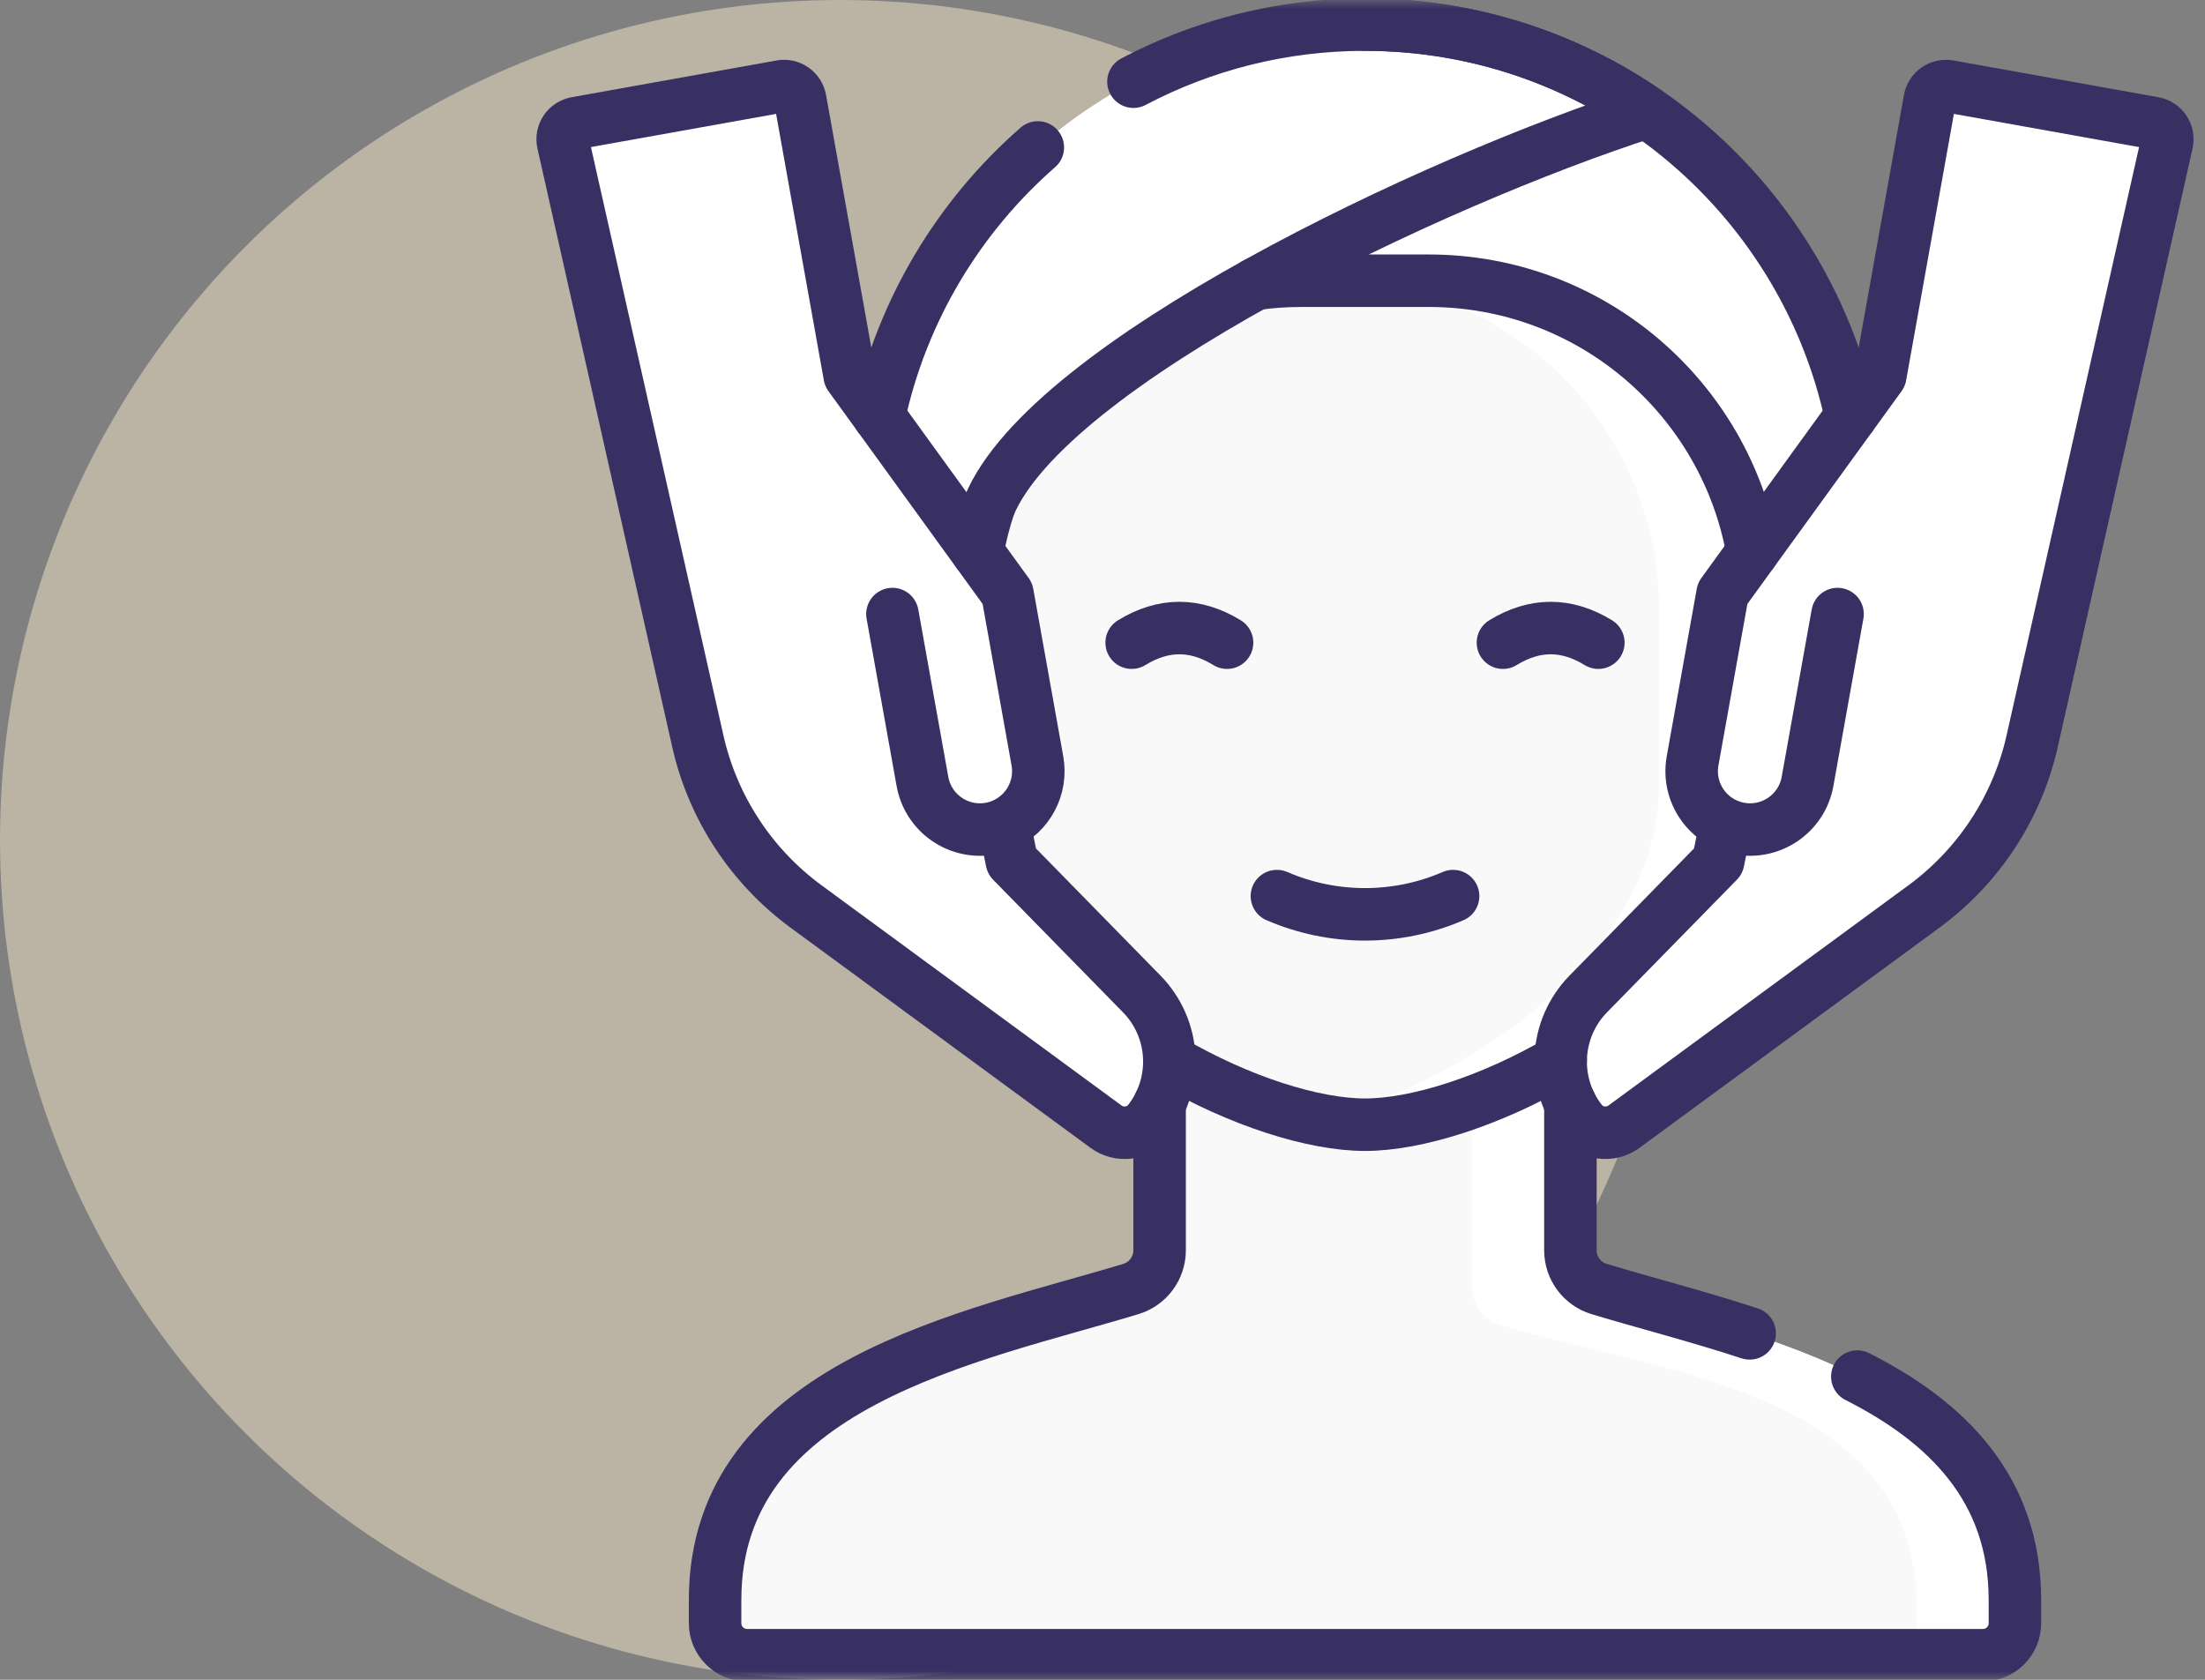 <svg width="126" height="96" viewBox="0 0 126 96" fill="none" xmlns="http://www.w3.org/2000/svg">
<rect x="0" y="0" width="126" height="96" fill="#808080" stroke="none"/>
<circle cx="48" cy="48" r="48" fill="#F6E7C6" fill-opacity="0.5"/>
<g clip-path="url(#clip0_1_932)">
<mask id="mask0_1_932" style="mask-type:luminance" maskUnits="userSpaceOnUse" x="30" y="0" width="96" height="96">
<path d="M30 7.62939e-06H126V96H30V7.62939e-06Z" fill="white"/>
</mask>
<g mask="url(#mask0_1_932)">
<path d="M89.738 71.455V52.459H66.262V71.455C66.262 72.474 65.595 73.372 64.62 73.668C55.607 76.397 40.862 79.059 40.862 91.437V92.769C40.862 93.777 41.679 94.594 42.687 94.594H113.313C114.321 94.594 115.138 93.777 115.138 92.769V91.437C115.138 79.059 100.393 76.397 91.38 73.668C90.405 73.372 89.738 72.474 89.738 71.455Z" fill="#F9F9F9"/>
<path d="M91.38 73.668C90.405 73.372 89.738 72.474 89.738 71.455V52.459H84.113V73.517C84.113 74.537 84.78 75.435 85.755 75.73C94.768 78.46 109.513 79.434 109.513 91.812V92.769C109.513 93.777 108.696 94.594 107.688 94.594H113.313C114.321 94.594 115.138 93.777 115.138 92.769V91.437C115.138 79.059 100.393 76.397 91.38 73.668Z" fill="white"/>
<path d="M106.408 34.57V29.814C106.408 14.125 93.689 1.406 78 1.406C62.311 1.406 49.592 14.125 49.592 29.814V34.57H106.408Z" fill="white"/>
<path d="M78 1.406C76.522 1.406 75.071 1.519 73.654 1.737C88.029 3.887 100.783 16.306 100.783 31.305V34.57H106.408V29.814C106.408 14.125 93.689 1.406 78 1.406Z" fill="white"/>
<path d="M74.361 16.042C63.981 16.042 55.567 24.456 55.567 34.836V44.9C55.567 56.127 70.753 64.277 78 64.277C85.247 64.277 100.434 56.127 100.434 44.9V34.836C100.434 24.456 92.019 16.042 81.64 16.042H74.361Z" fill="#F9F9F9"/>
<path d="M81.64 16.042H76.015C86.394 16.042 94.808 24.456 94.808 34.836V44.9C94.808 54.823 82.947 62.34 75.188 63.953C76.208 64.165 77.158 64.277 78 64.277C85.247 64.277 100.433 56.127 100.433 44.9V34.836C100.433 24.456 92.019 16.042 81.64 16.042Z" fill="white"/>
<path d="M65.243 56.806L57.819 49.224L56.07 40.654L57.566 33.915L48.556 21.477L45.726 5.69C45.634 5.181 45.147 4.842 44.637 4.933L32.925 7.033C32.399 7.127 32.059 7.641 32.176 8.162L39.873 42.35C40.728 46.145 42.925 49.503 46.062 51.806L63.201 64.388C63.974 64.956 65.066 64.819 65.655 64.062C67.353 61.879 67.176 58.779 65.243 56.806Z" fill="white"/>
<path d="M50.997 35.093L52.712 44.66C53.037 46.474 54.771 47.681 56.586 47.356C58.399 47.031 59.606 45.297 59.281 43.483L57.566 33.915L50.997 35.093Z" fill="white"/>
<path d="M90.757 56.806L98.181 49.224L99.93 40.654L98.434 33.915L107.444 21.477L110.274 5.69C110.366 5.181 110.853 4.842 111.363 4.933L123.075 7.033C123.601 7.127 123.942 7.641 123.824 8.162L116.127 42.35C115.272 46.145 113.075 49.503 109.938 51.806L92.799 64.388C92.026 64.956 90.934 64.819 90.345 64.062C88.647 61.879 88.825 58.779 90.757 56.806Z" fill="white"/>
<path d="M123.075 7.033L119.012 6.304C119.288 6.52 119.433 6.882 119.35 7.249L111.653 41.437C110.799 45.233 108.601 48.591 105.465 50.893L89.527 62.594C89.719 63.111 89.99 63.606 90.345 64.062C90.934 64.819 92.026 64.956 92.799 64.388L109.938 51.806C113.075 49.503 115.272 46.145 116.127 42.35L123.824 8.162C123.942 7.641 123.601 7.127 123.075 7.033Z" fill="white"/>
<path d="M105.003 35.093L103.288 44.66C102.963 46.474 101.229 47.681 99.415 47.356C97.601 47.031 96.394 45.297 96.719 43.483L98.434 33.915L105.003 35.093Z" fill="white"/>
<path d="M106.133 78.671C111.19 81.229 115.138 85.033 115.138 91.436V92.769C115.138 93.776 114.321 94.594 113.314 94.594H42.686C41.68 94.594 40.862 93.776 40.862 92.769V91.436C40.862 79.059 55.607 76.397 64.62 73.667C65.595 73.373 66.263 72.474 66.263 71.454V63.084" stroke="#383063" stroke-width="3" stroke-miterlimit="10" stroke-linecap="round" stroke-linejoin="round"/>
<path d="M89.737 63.084V71.454C89.737 72.474 90.405 73.373 91.38 73.667C93.941 74.443 96.966 75.214 99.981 76.202" stroke="#383063" stroke-width="3" stroke-miterlimit="10" stroke-linecap="round" stroke-linejoin="round"/>
<path d="M78 1.406C91.624 1.406 103.007 10.995 105.767 23.792" stroke="#383063" stroke-width="3" stroke-miterlimit="10" stroke-linecap="round" stroke-linejoin="round"/>
<path d="M56.531 28.883C56.243 29.747 56.014 30.637 55.855 31.552" stroke="#383063" stroke-width="3" stroke-miterlimit="10" stroke-linecap="round" stroke-linejoin="round"/>
<path d="M66.818 60.598C70.823 62.938 75.064 64.277 78 64.277C80.938 64.277 85.178 62.938 89.183 60.6" stroke="#383063" stroke-width="3" stroke-miterlimit="10" stroke-linecap="round" stroke-linejoin="round"/>
<path d="M71.734 16.226C72.593 16.104 73.47 16.043 74.361 16.043H81.639C90.9 16.043 98.593 22.738 100.146 31.552" stroke="#383063" stroke-width="3" stroke-miterlimit="10" stroke-linecap="round" stroke-linejoin="round"/>
<path d="M56.526 28.895C59.913 20.766 81.824 10.37 94.105 6.412C89.528 3.256 83.98 1.406 78 1.406C73.223 1.406 68.721 2.586 64.769 4.669" stroke="#383063" stroke-width="3" stroke-miterlimit="10" stroke-linecap="round" stroke-linejoin="round"/>
<path d="M57.386 47.106C58.738 46.487 59.556 45.013 59.28 43.483L57.566 33.915L48.555 21.476L45.726 5.691C45.634 5.181 45.146 4.841 44.638 4.933L32.925 7.033C32.4 7.127 32.059 7.641 32.175 8.162L39.874 42.351C40.727 46.146 42.926 49.504 46.061 51.806L63.201 64.389C63.973 64.956 65.066 64.819 65.655 64.061C67.354 61.879 67.176 58.779 65.243 56.805L57.819 49.224L57.386 47.106ZM57.386 47.106C57.137 47.22 56.869 47.306 56.586 47.357C54.771 47.681 53.038 46.474 52.712 44.661L50.996 35.093" stroke="#383063" stroke-width="3" stroke-miterlimit="10" stroke-linecap="round" stroke-linejoin="round"/>
<path d="M105.003 35.093L103.288 44.66C102.963 46.474 101.229 47.681 99.415 47.356C97.601 47.031 96.394 45.297 96.719 43.483L98.434 33.915L107.445 21.476L110.274 5.691C110.366 5.181 110.854 4.841 111.362 4.933L123.075 7.033C123.6 7.127 123.941 7.641 123.825 8.162L116.126 42.351C115.273 46.146 113.074 49.504 109.939 51.806L92.799 64.389C92.027 64.956 90.934 64.819 90.345 64.061C88.646 61.879 88.825 58.779 90.758 56.805L98.181 49.224L98.614 47.106" stroke="#383063" stroke-width="3" stroke-miterlimit="10" stroke-linecap="round" stroke-linejoin="round"/>
<path d="M64.666 36.729C66.483 35.614 68.3 35.614 70.118 36.729" stroke="#383063" stroke-width="3" stroke-miterlimit="10" stroke-linecap="round" stroke-linejoin="round"/>
<path d="M85.882 36.729C87.7 35.614 89.517 35.614 91.334 36.729" stroke="#383063" stroke-width="3" stroke-miterlimit="10" stroke-linecap="round" stroke-linejoin="round"/>
<path d="M72.966 51.212C76.178 52.602 79.822 52.602 83.034 51.212" stroke="#383063" stroke-width="3" stroke-miterlimit="10" stroke-linecap="round" stroke-linejoin="round"/>
<path d="M50.233 23.792C51.544 17.721 54.793 12.371 59.304 8.426" stroke="#383063" stroke-width="3" stroke-miterlimit="10" stroke-linecap="round" stroke-linejoin="round"/>
</g>
</g>
<defs>
<clipPath id="clip0_1_932">
<rect width="96" height="96" fill="white" transform="translate(30)"/>
</clipPath>
</defs>
</svg>
